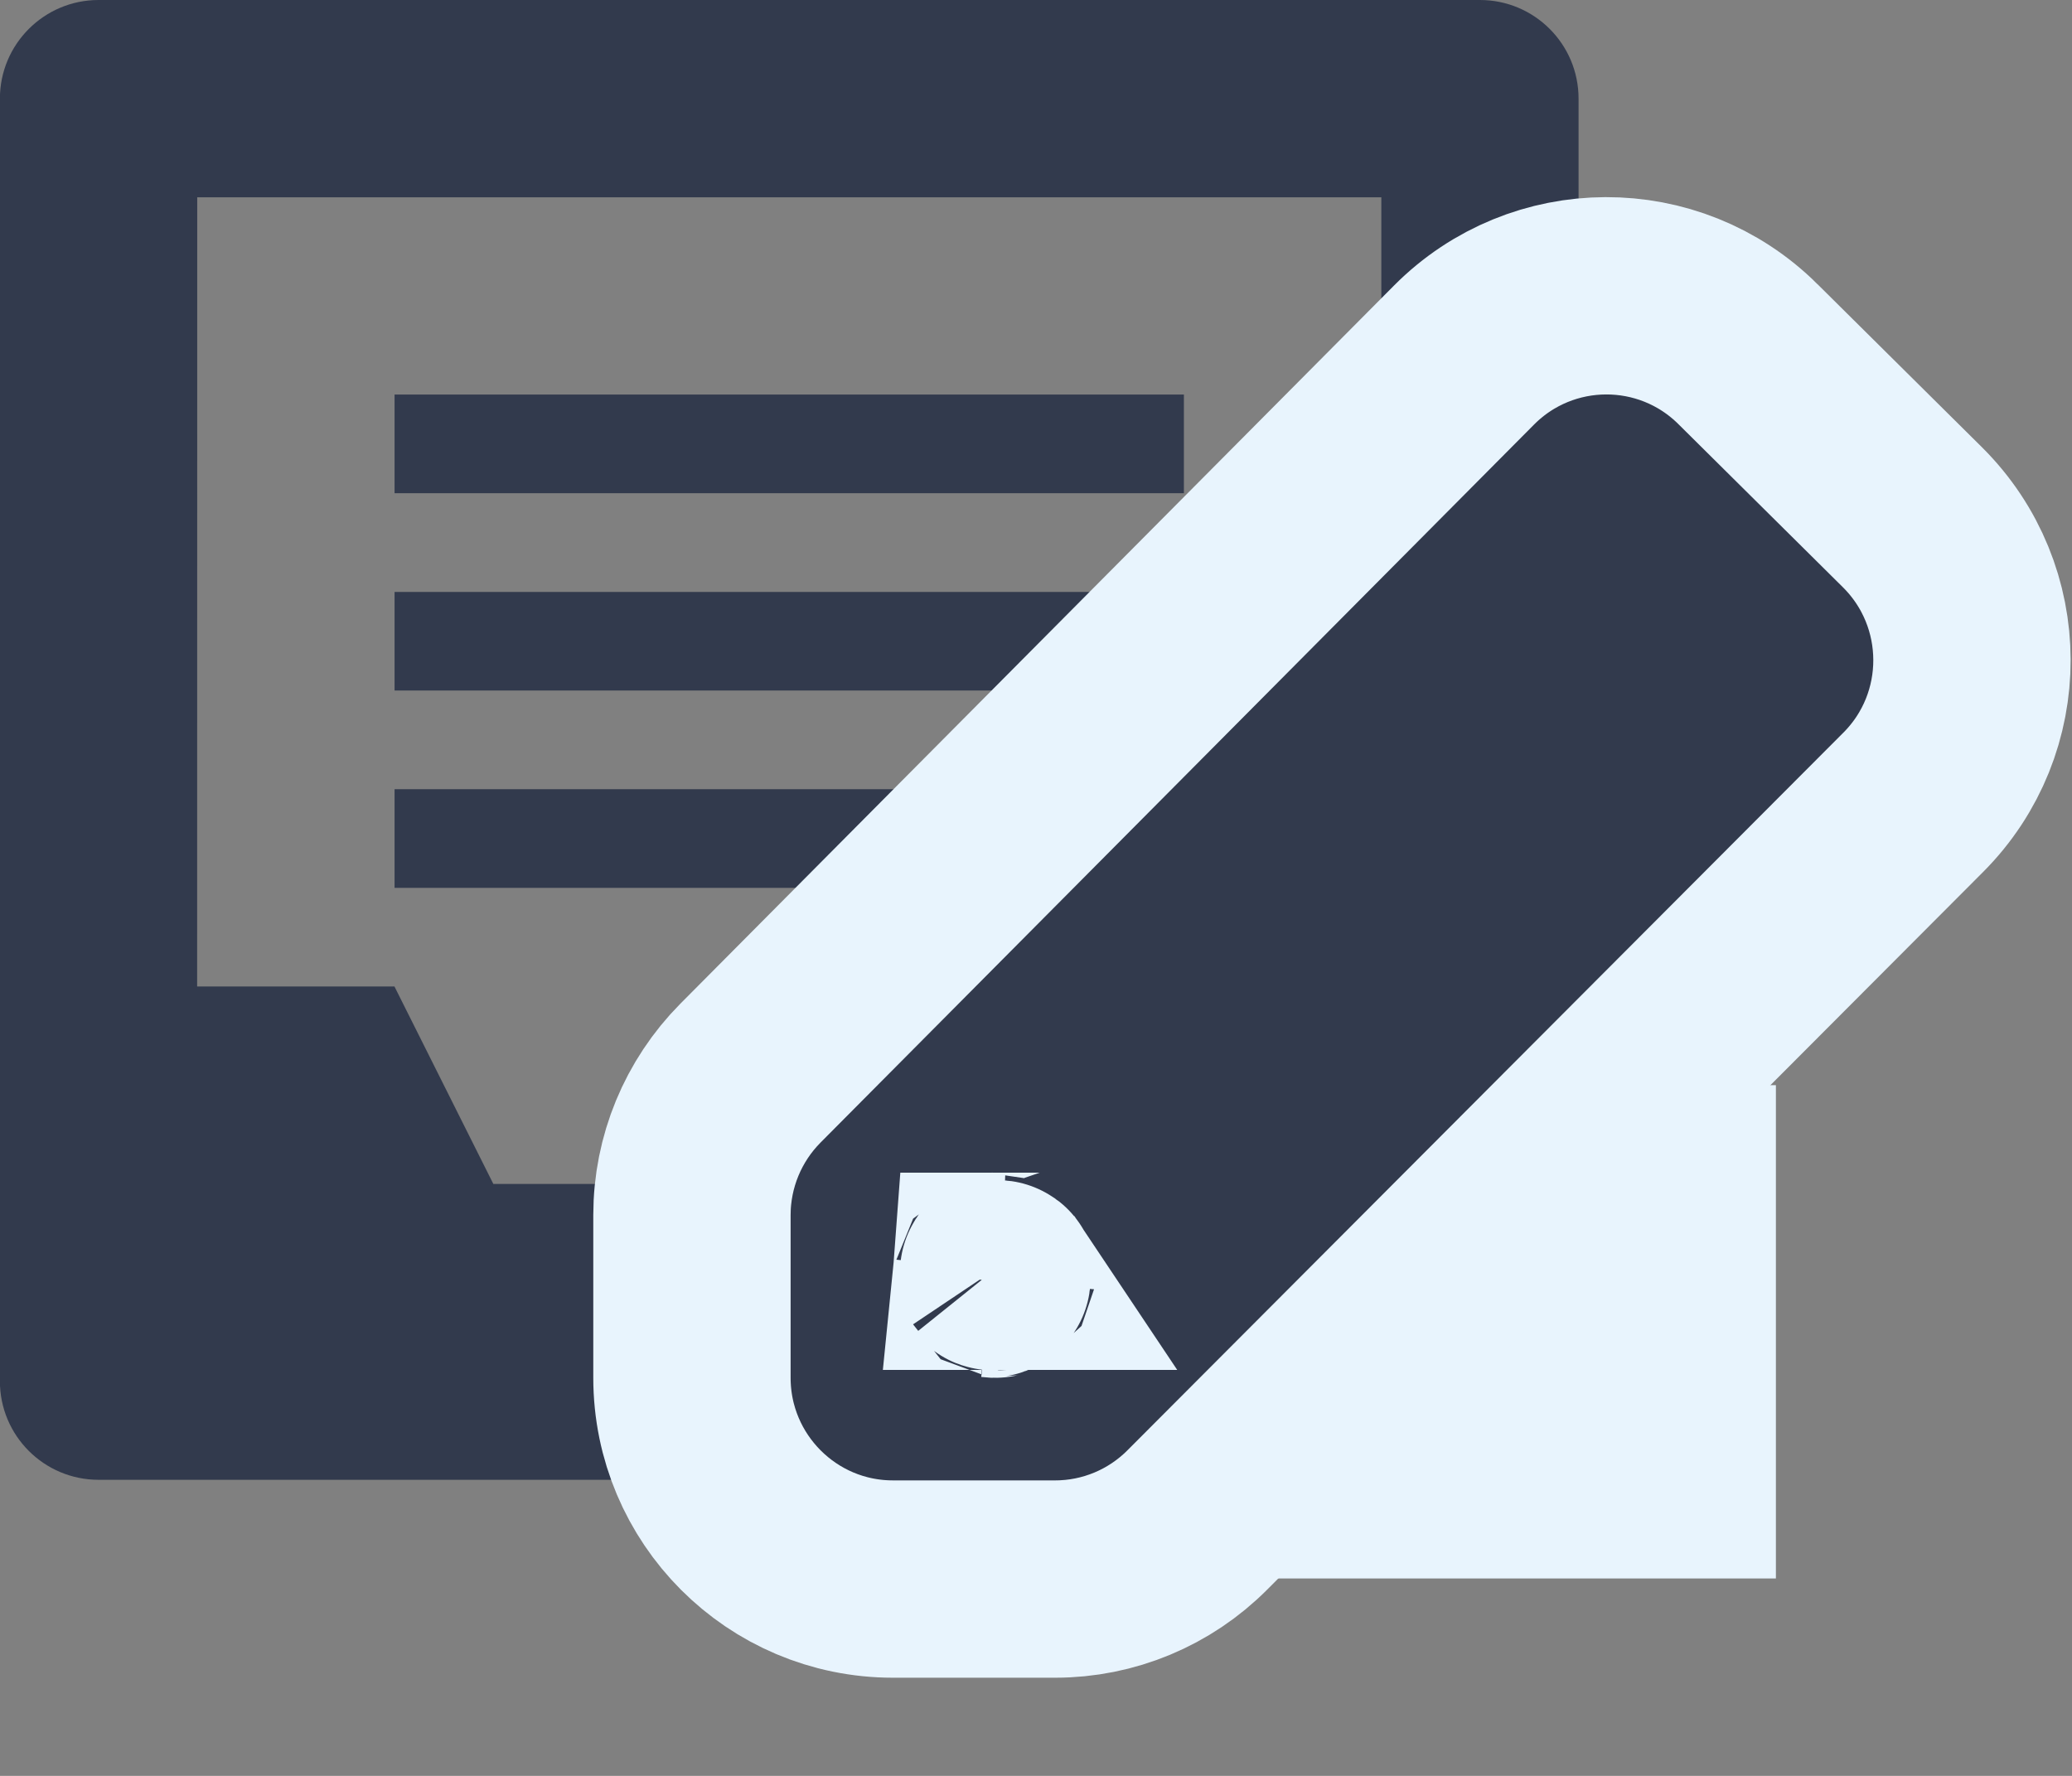 <svg xmlns="http://www.w3.org/2000/svg" width="21" height="18" viewBox="0 0 21 18">
    <rect x="0" y="0" width="21" height="18" fill="#808080" stroke="none"/>
    <g fill="none" fill-rule="evenodd" transform="translate(-5 -6)">
        <rect width="28" height="28" fill="#D8D8D8" fill-opacity="0" rx="5"/>
        <g>
            <path fill="#323A4D" d="M16.999 2c.552 0 1 .447 1 1v13c0 .552-.448.999-1 .999h-14c-.552 0-1-.447-1-1V3c0-.552.448-1 1-1h14zm-1 2h-12l-.001 7.999h2L7 14h6l1-2h2V4zm-2 5.999v1h-8v-1h8zm0-2v1h-8V8h8zm0-2v1h-8v-1h8z" transform="translate(3 4)"/>
            <path fill="#E8F4FD" d="M11.999 12.999L19.999 12.999 19.999 17.999 11.999 17.999z" transform="translate(3 4)"/>
            <path fill="#323A4D" stroke="#E8F4FD" stroke-width="2" d="M19.715 5.589h0l1.668 1.654c.801.796.805 2.091.007 2.89l-7.254 7.272c-.382.384-.9.6-1.442.6H11.05c-1.125 0-2.037-.914-2.037-2.04v-1.65c0-.539.214-1.056.593-1.438l7.232-7.278c.792-.797 2.079-.802 2.877-.01zm-7.662 9.296h.004c-.002-.003-.003-.01-.002-.02l-.002.02zm.025.002c-.009.002-.016.004-.02-.001h-.005l-.003.04c0 .02.016.037-.022.034l.06.005c.017 0 .034-.015.031.02l.005-.06c0-.02-.014-.036.019-.035l-.065-.003z" transform="translate(3 4)"/>
        </g>
    </g>
</svg>
